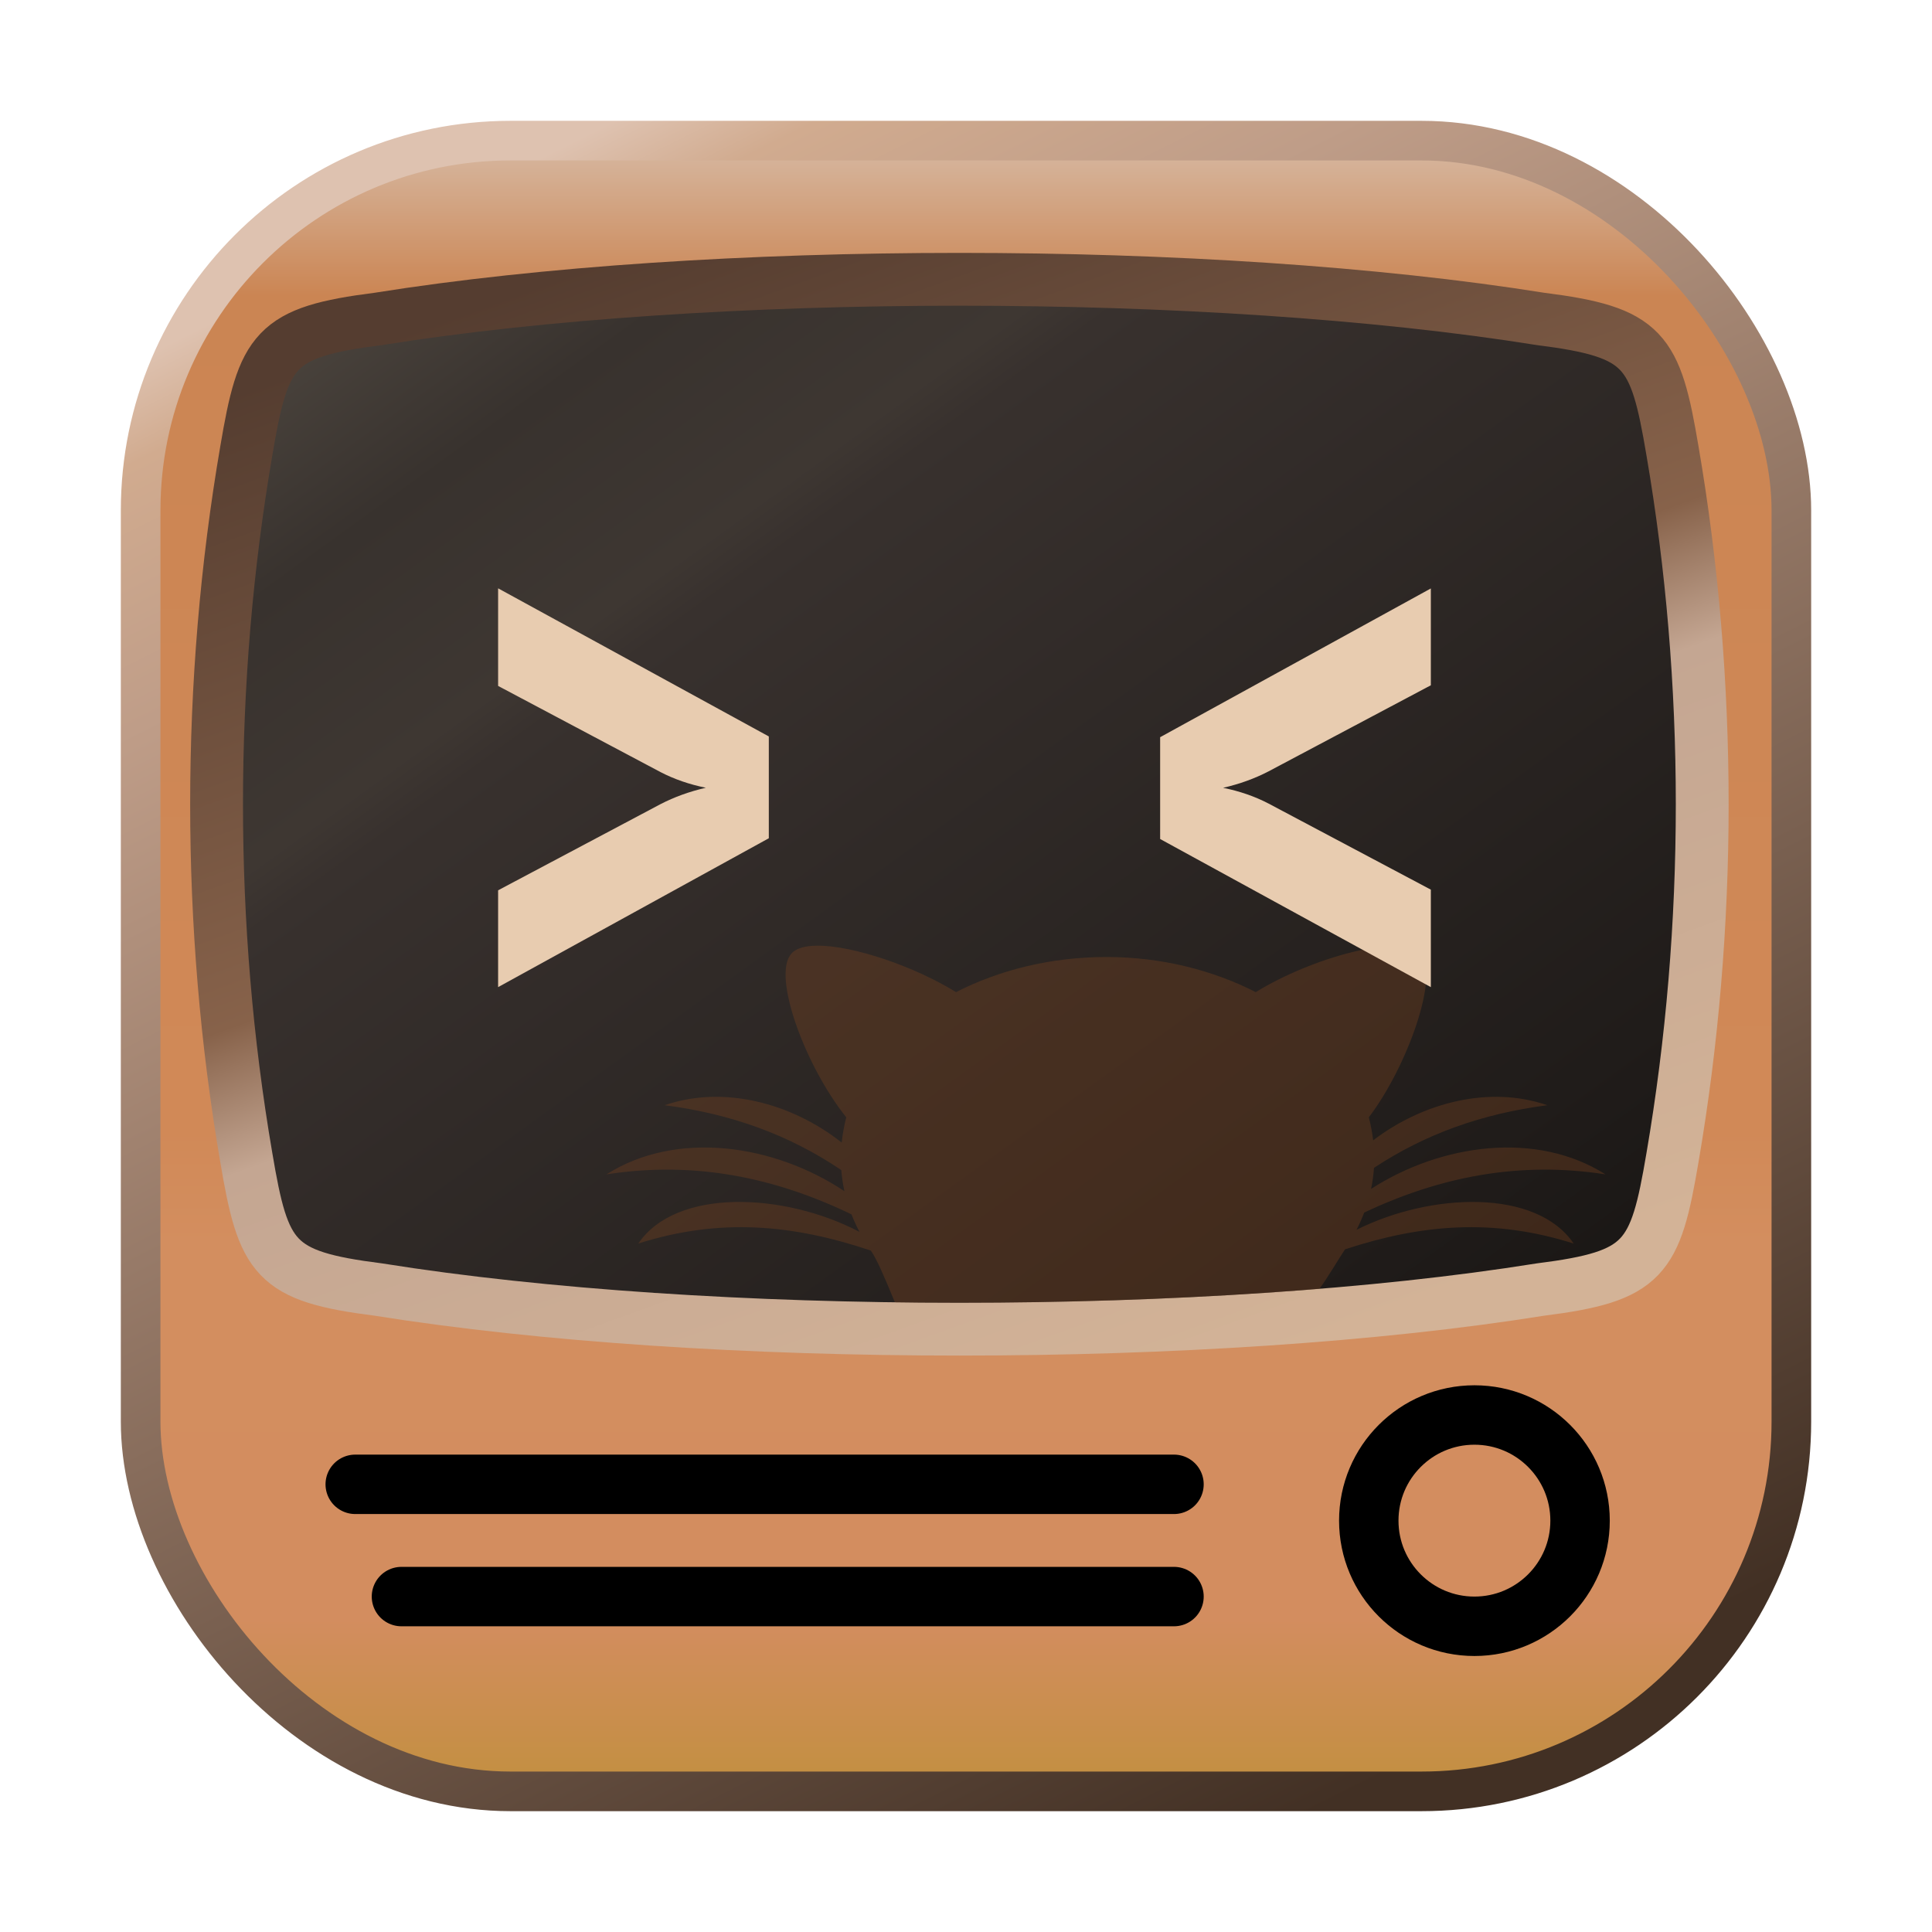 <?xml version="1.0" encoding="UTF-8"?>
<svg xmlns="http://www.w3.org/2000/svg" width="256" height="256" version="1.1" viewBox="-18.3 -18.3 292.6 292.6">
  <defs>
    <linearGradient id="fillGradient" x2="0" y2="1">
      <stop stop-color="#d6b69e" offset="0"/>
      <stop stop-color="#cb8553" offset=".09"/>
      <stop stop-color="#d18957" offset=".6"/>
      <stop stop-color="#d38e5f" offset=".67"/>
      <stop stop-color="#d38d5f" offset=".9"/>
      <stop stop-color="#c38f41" offset="1"/>
    </linearGradient>
    <linearGradient id="strokeGradient" x1=".25" x2=".75" y2="1">
      <stop stop-color="#dec2b0" offset="0"/>
      <stop stop-color="#d1ab8f" offset=".05"/>
      <stop stop-color="#bf9d88" offset=".18"/>
      <stop stop-color="#423024" offset="1"/>
    </linearGradient>
    <linearGradient id="screenFillGradient" x1="1" x2="0" y1="1">
      <stop stop-color="#161412" offset="0"/>
      <stop stop-color="#1f1b19" offset=".143"/>
      <stop stop-color="#38312e" offset=".678"/>
      <stop stop-color="#3e3732" offset=".708"/>
      <stop stop-color="#38322e" offset=".83"/>
      <stop stop-color="#544d45" offset="1"/>
    </linearGradient>
    <linearGradient id="screenStrokeGradient" x1=".75" x2=".25" y1="1">
      <stop stop-color="#d3b397" offset="0"/>
      <stop stop-color="#c4a692" offset=".42"/>
      <stop stop-color="#87624a" offset=".53"/>
      <stop stop-color="#553d30" offset="1"/>
    </linearGradient>
    <linearGradient id="bracketsColor">
      <stop stop-color="#e8ccb0" offset="0"/>
      <stop stop-color="#e8ccb0" offset="1"/>
    </linearGradient>
    <filter id="blurFilter" x="-.018" y="-.051" width="1.037" height="1.103" color-interpolation-filters="sRGB">
      <feGaussianBlur stdDeviation="1.155"/>
    </filter>
  </defs>
  <rect x="3" y="3" width="250" height="250" ry="56" fill="url(#fillGradient)" stroke="url(#strokeGradient)" stroke-width="6"/>
  <path d="         m39 30          c         50 -8 126 -8 176 0         15.8 2 17.4 4.6 20 20          6 35 6 72 0 107         -2.6 15.4 -4.2 18 -20 20          -50 8 -126 8 -176 0         -15.8 -2 -17.4 -4.6 -20 -20          -6 -35 -6 -72 0 -107         2.6 -15.4 4.2 -18 20 -20          z" fill="url(#screenFillGradient)" stroke="url(#screenStrokeGradient)" stroke-width="8"/>
  <circle cx="205" cy="212" r="16" fill="none" stroke="#000" stroke-linejoin="round" stroke-width="9"/>
  <path d="m35.5 206.5h124" stroke="#000" stroke-linecap="round" stroke-linejoin="round" stroke-width="9"/>
  <path d="m42.5 223.5h117" stroke="#000" stroke-linecap="round" stroke-linejoin="round" stroke-width="9"/>
  <path d="m105.47 124.92c-1.821 0.013-3.213 0.386-3.92 1.218-2.993 3.325 2.162 17.126 8.313 24.775-0.315 1.259-0.55 2.523-0.69 3.823-7.624-6.01-17.942-8.719-26.816-5.651 10.094 1.306 18.831 4.479 26.757 9.82 0.086 1.083 0.242 2.151 0.475 3.201-10.716-7.143-25.441-9.27-36.044-2.546 13.277-2.075 25.519 0.455 37.108 6.053 0.351 0.903 0.759 1.787 1.215 2.652-11.386-5.963-27.767-6.696-33.501 1.77 12.44-3.951 23.463-2.876 35.224 1.066 0.911 1.311 2.092 4.077 3.639 7.837 20.474 0.258 42.102-0.262 64.294-2.041 1.313-1.785 2.945-4.606 3.885-5.993 11.535-3.778 22.394-4.753 34.622-0.869-5.631-8.313-21.529-7.756-32.882-2.087 0.433-0.852 0.821-1.719 1.153-2.602 11.425-5.411 23.486-7.828 36.551-5.786-10.428-6.613-24.838-4.661-35.505 2.199 0.22-1.052 0.366-2.115 0.438-3.186 7.792-5.14 16.373-8.209 26.255-9.488-8.706-3.009-18.797-0.456-26.375 5.315-0.145-1.182-0.366-2.337-0.654-3.487 5.819-7.649 10.807-21.615 7.815-24.775-2.993-3.159-16.628 0.666-24.942 5.821-6.485-3.325-14.299-5.321-22.613-5.321-8.48 0-16.295 1.996-22.78 5.321-6.235-3.866-15.557-7.077-21.021-7.038z" clip-rule="evenodd" fill="#784421" fill-opacity=".38" fill-rule="evenodd" filter="url(#blurFilter)" stroke-width="1.663" style="mix-blend-mode:screen"/>
  <path d="m57.139 131.2v-14.665l24.6-13.05q3.12-1.617 6.862-2.48-3.742-0.755-6.862-2.372l-24.6-13.05v-14.782l40.998 22.433v15.419z" fill="url(#bracketsColor)"/>
  <path d="m198.4 131.2-40.998-22.433v-15.419l40.998-22.529v14.665l-24.6 13.05q-3.12 1.617-6.862 2.48 3.742 0.755 6.862 2.372l24.6 13.05z" fill="url(#bracketsColor)"/>
</svg>
